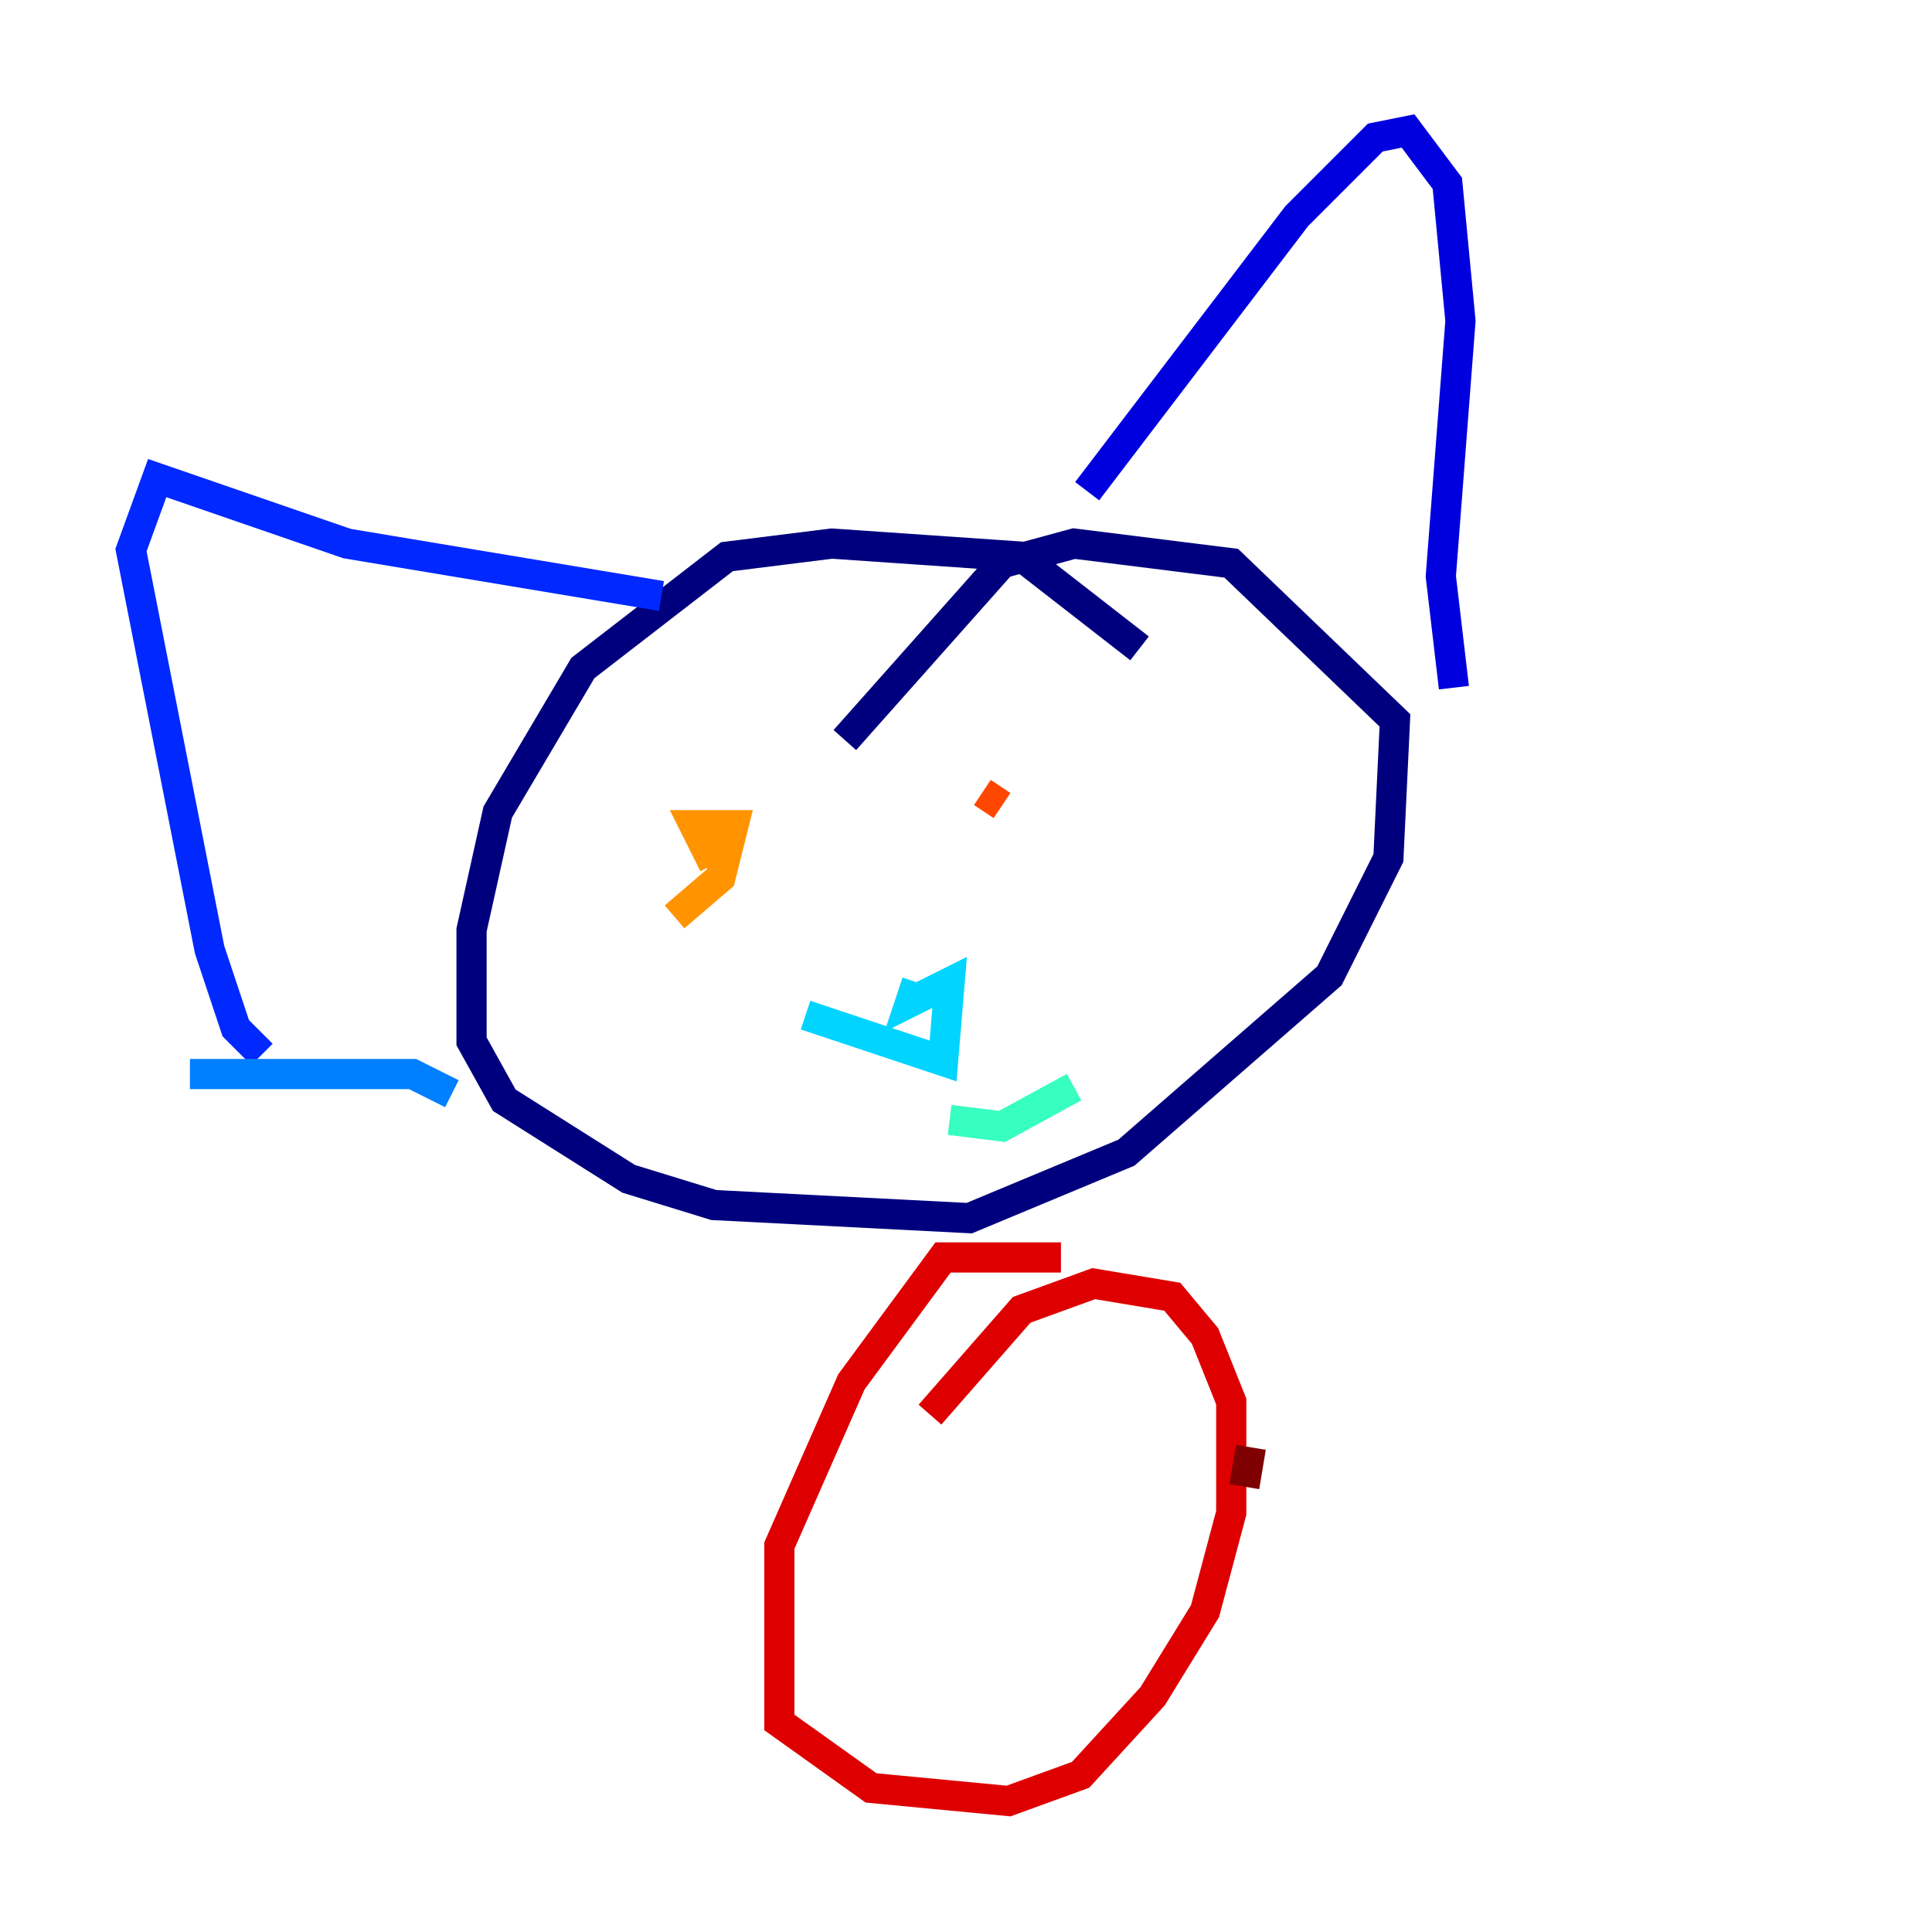 <?xml version="1.0" encoding="utf-8" ?>
<svg baseProfile="tiny" height="128" version="1.2" viewBox="0,0,128,128" width="128" xmlns="http://www.w3.org/2000/svg" xmlns:ev="http://www.w3.org/2001/xml-events" xmlns:xlink="http://www.w3.org/1999/xlink"><defs /><polyline fill="none" points="75.498,42.956 67.688,36.881 55.105,36.014 48.163,36.881 38.617,44.258 32.976,53.803 31.241,61.614 31.241,68.99 33.41,72.895 41.654,78.102 47.295,79.837 64.217,80.705 74.63,76.366 88.081,64.651 91.986,56.841 92.42,47.729 81.573,37.315 71.159,36.014 66.386,37.315 55.973,49.031" stroke="#00007f" stroke-width="2" /><polyline fill="none" points="72.027,32.542 85.912,14.319 91.119,9.112 93.288,8.678 95.891,12.149 96.759,21.261 95.458,38.183 96.325,45.559" stroke="#0000de" stroke-width="2" /><polyline fill="none" points="43.824,39.485 22.997,36.014 10.414,31.675 8.678,36.447 13.885,62.915 15.62,68.122 17.356,69.858" stroke="#0028ff" stroke-width="2" /><polyline fill="none" points="12.583,71.159 27.336,71.159 29.939,72.461" stroke="#0080ff" stroke-width="2" /><polyline fill="none" points="53.37,67.254 62.481,70.291 62.915,65.085 60.312,66.386 60.746,65.085" stroke="#00d4ff" stroke-width="2" /><polyline fill="none" points="62.915,74.197 66.386,74.63 71.159,72.027" stroke="#36ffc0" stroke-width="2" /><polyline fill="none" points="64.217,74.63 64.217,74.63" stroke="#7cff79" stroke-width="2" /><polyline fill="none" points="45.993,62.047 45.993,62.047" stroke="#c0ff36" stroke-width="2" /><polyline fill="none" points="60.746,58.142 60.746,58.142" stroke="#ffe500" stroke-width="2" /><polyline fill="none" points="47.295,57.275 45.993,54.671 48.597,54.671 47.729,58.142 44.691,60.746" stroke="#ff9400" stroke-width="2" /><polyline fill="none" points="66.386,53.37 65.085,52.502" stroke="#ff4600" stroke-width="2" /><polyline fill="none" points="70.291,83.308 62.481,83.308 56.407,91.552 51.634,102.4 51.634,114.115 57.709,118.454 66.82,119.322 71.593,117.586 76.366,112.38 79.837,106.739 81.573,100.231 81.573,92.854 79.837,88.515 77.668,85.912 72.461,85.044 67.688,86.78 61.614,93.722" stroke="#de0000" stroke-width="2" /><polyline fill="none" points="82.441,98.495 82.875,95.891" stroke="#7f0000" stroke-width="2" /></svg>